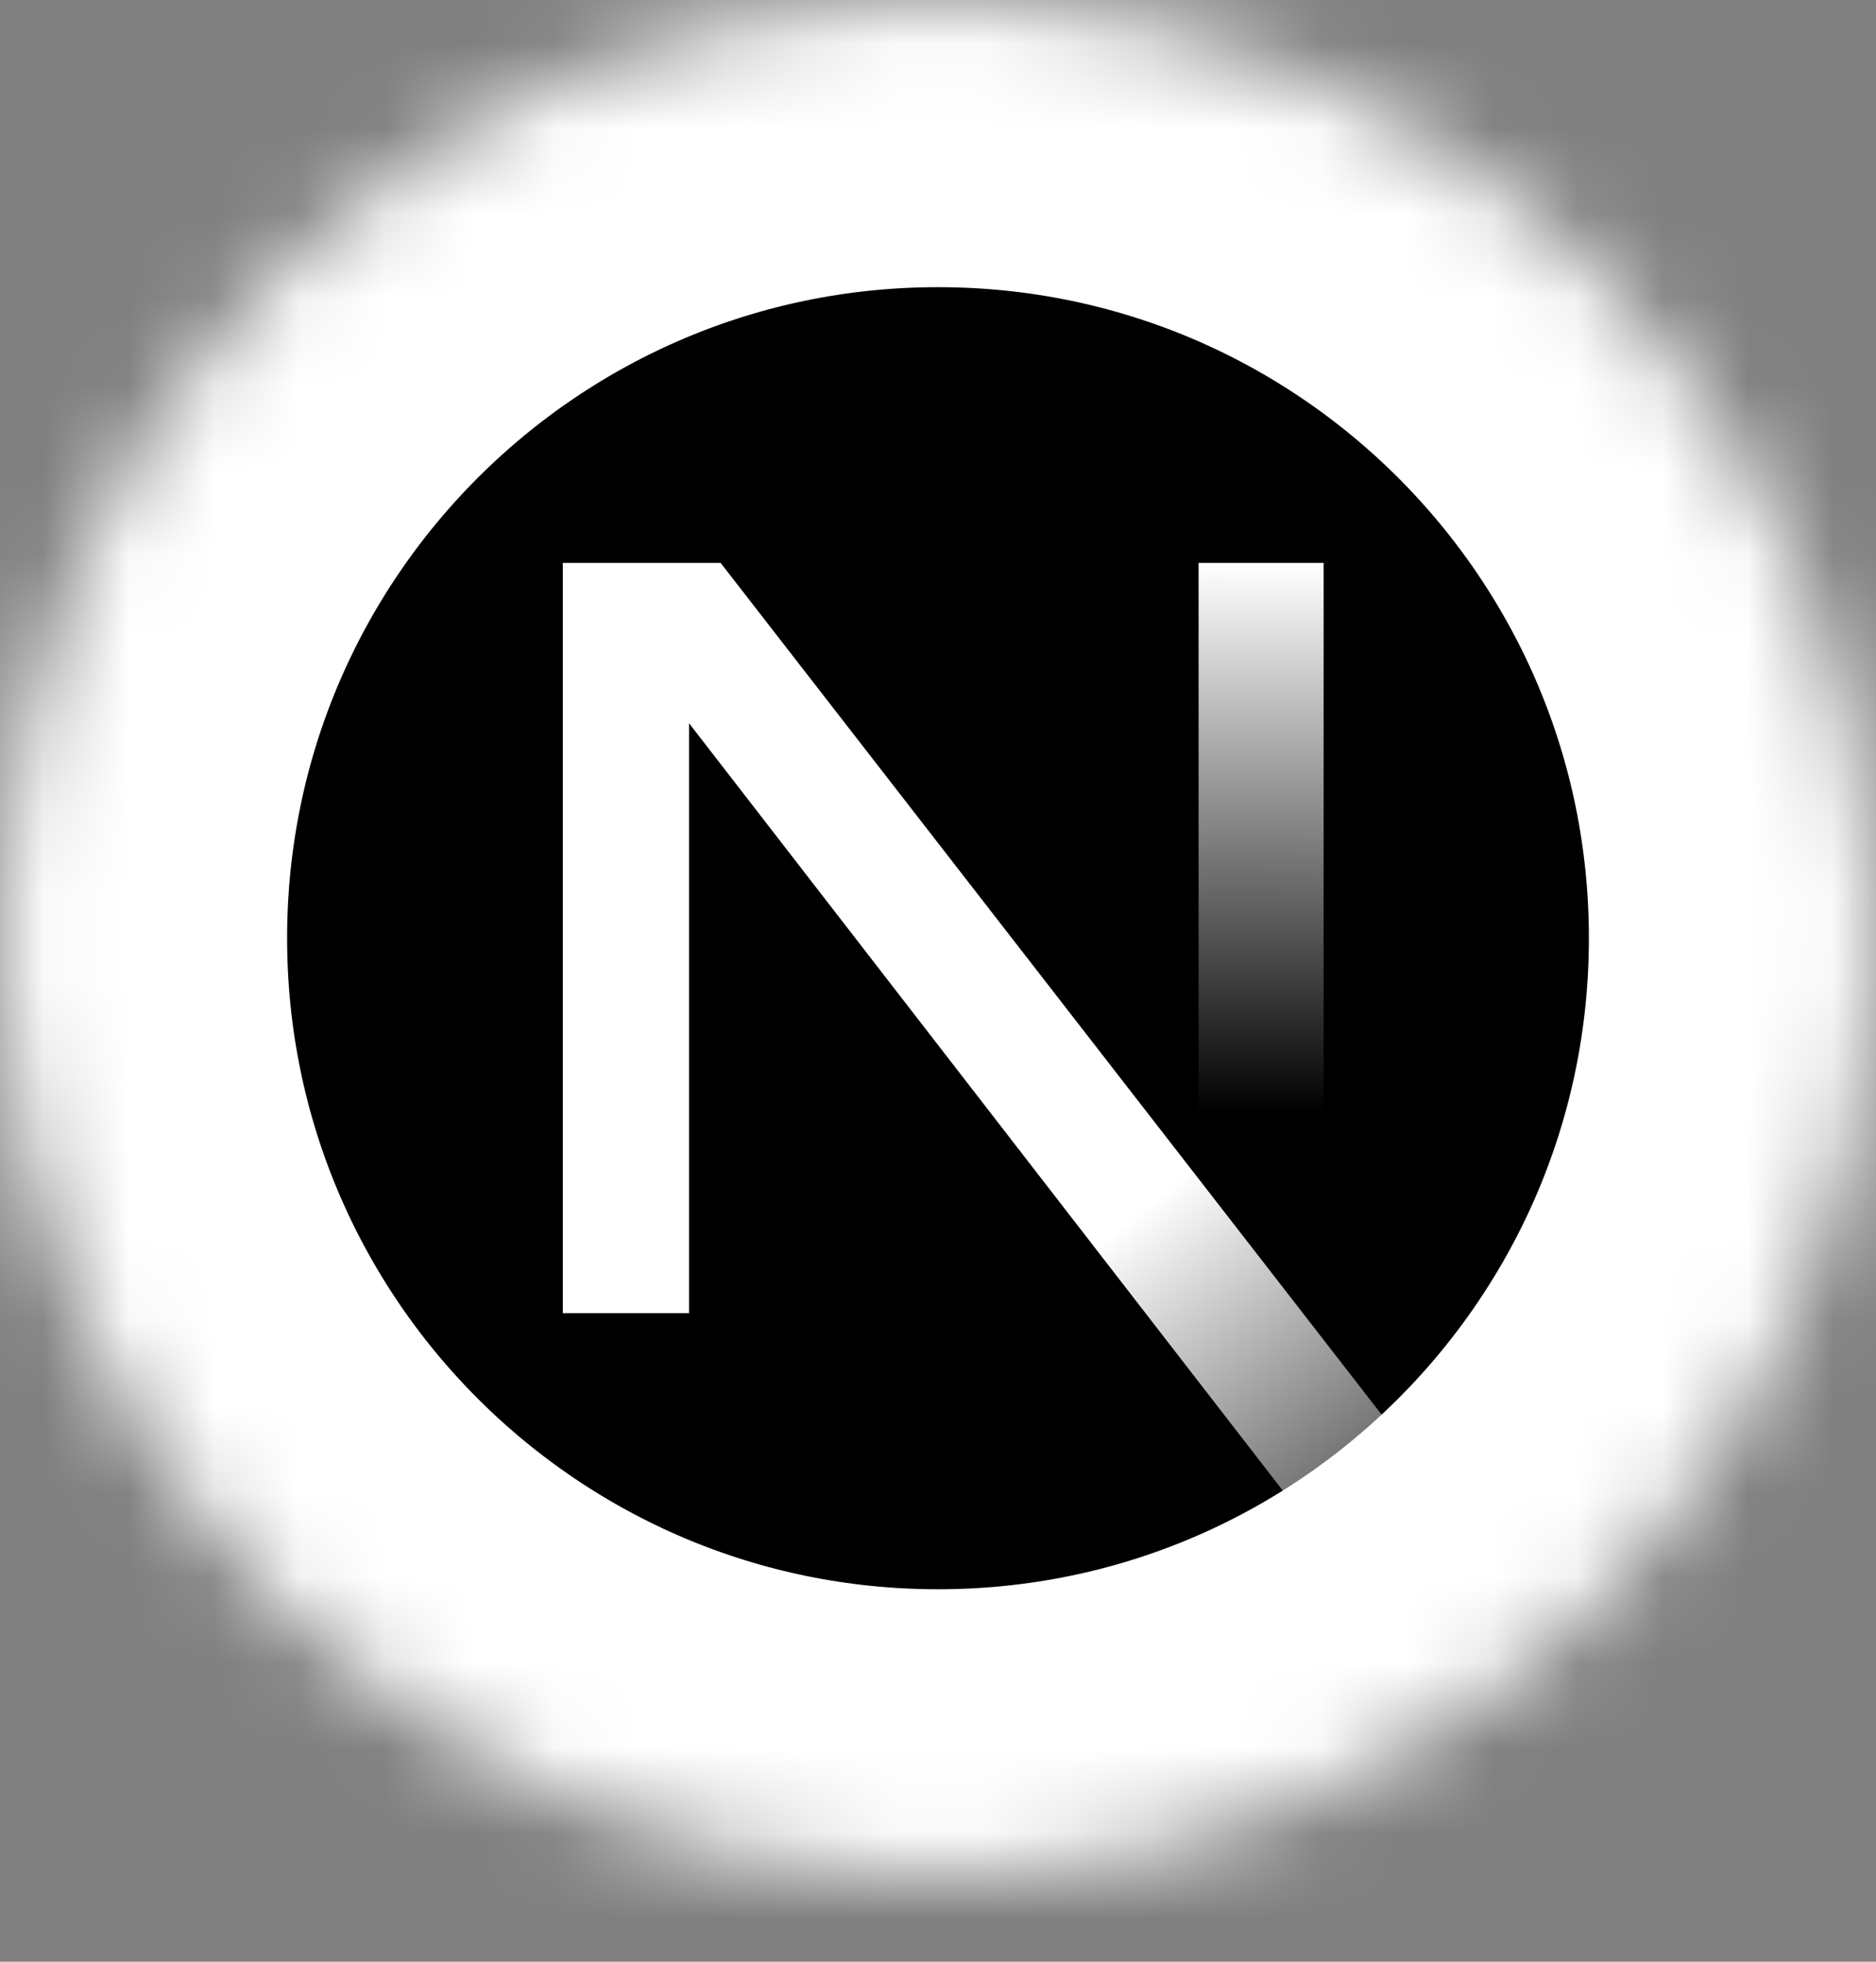 <svg width="22" height="23" viewBox="0 0 22 23" fill="none" xmlns="http://www.w3.org/2000/svg">
<rect x="0" y="0" width="22" height="23" fill="#808080" stroke="none"/>
<mask id="mask0_115_219" style="mask-type:alpha" maskUnits="userSpaceOnUse" x="0" y="0" width="22" height="22">
<path d="M11 22C17.075 22 22 17.075 22 11C22 4.925 17.075 0 11 0C4.925 0 0 4.925 0 11C0 17.075 4.925 22 11 22Z" fill="black"/>
</mask>
<g mask="url(#mask0_115_219)">
<path d="M11 21.633C16.873 21.633 21.633 16.873 21.633 11C21.633 5.127 16.873 0.367 11 0.367C5.127 0.367 0.367 5.127 0.367 11C0.367 16.873 5.127 21.633 11 21.633Z" fill="black" stroke="white" stroke-width="6"/>
<path d="M18.273 19.253L8.451 6.6H6.6V15.396H8.081V8.48L17.111 20.148C17.518 19.875 17.907 19.576 18.273 19.253Z" fill="url(#paint0_linear_115_219)"/>
<path d="M15.522 6.6H14.056V15.4H15.522V6.6Z" fill="url(#paint1_linear_115_219)"/>
</g>
<defs>
<linearGradient id="paint0_linear_115_219" x1="13.322" y1="14.239" x2="17.661" y2="19.617" gradientUnits="userSpaceOnUse">
<stop stop-color="white"/>
<stop offset="1" stop-color="white" stop-opacity="0"/>
</linearGradient>
<linearGradient id="paint1_linear_115_219" x1="14.789" y1="6.6" x2="14.764" y2="13.063" gradientUnits="userSpaceOnUse">
<stop stop-color="white"/>
<stop offset="1" stop-color="white" stop-opacity="0"/>
</linearGradient>
</defs>
</svg>
